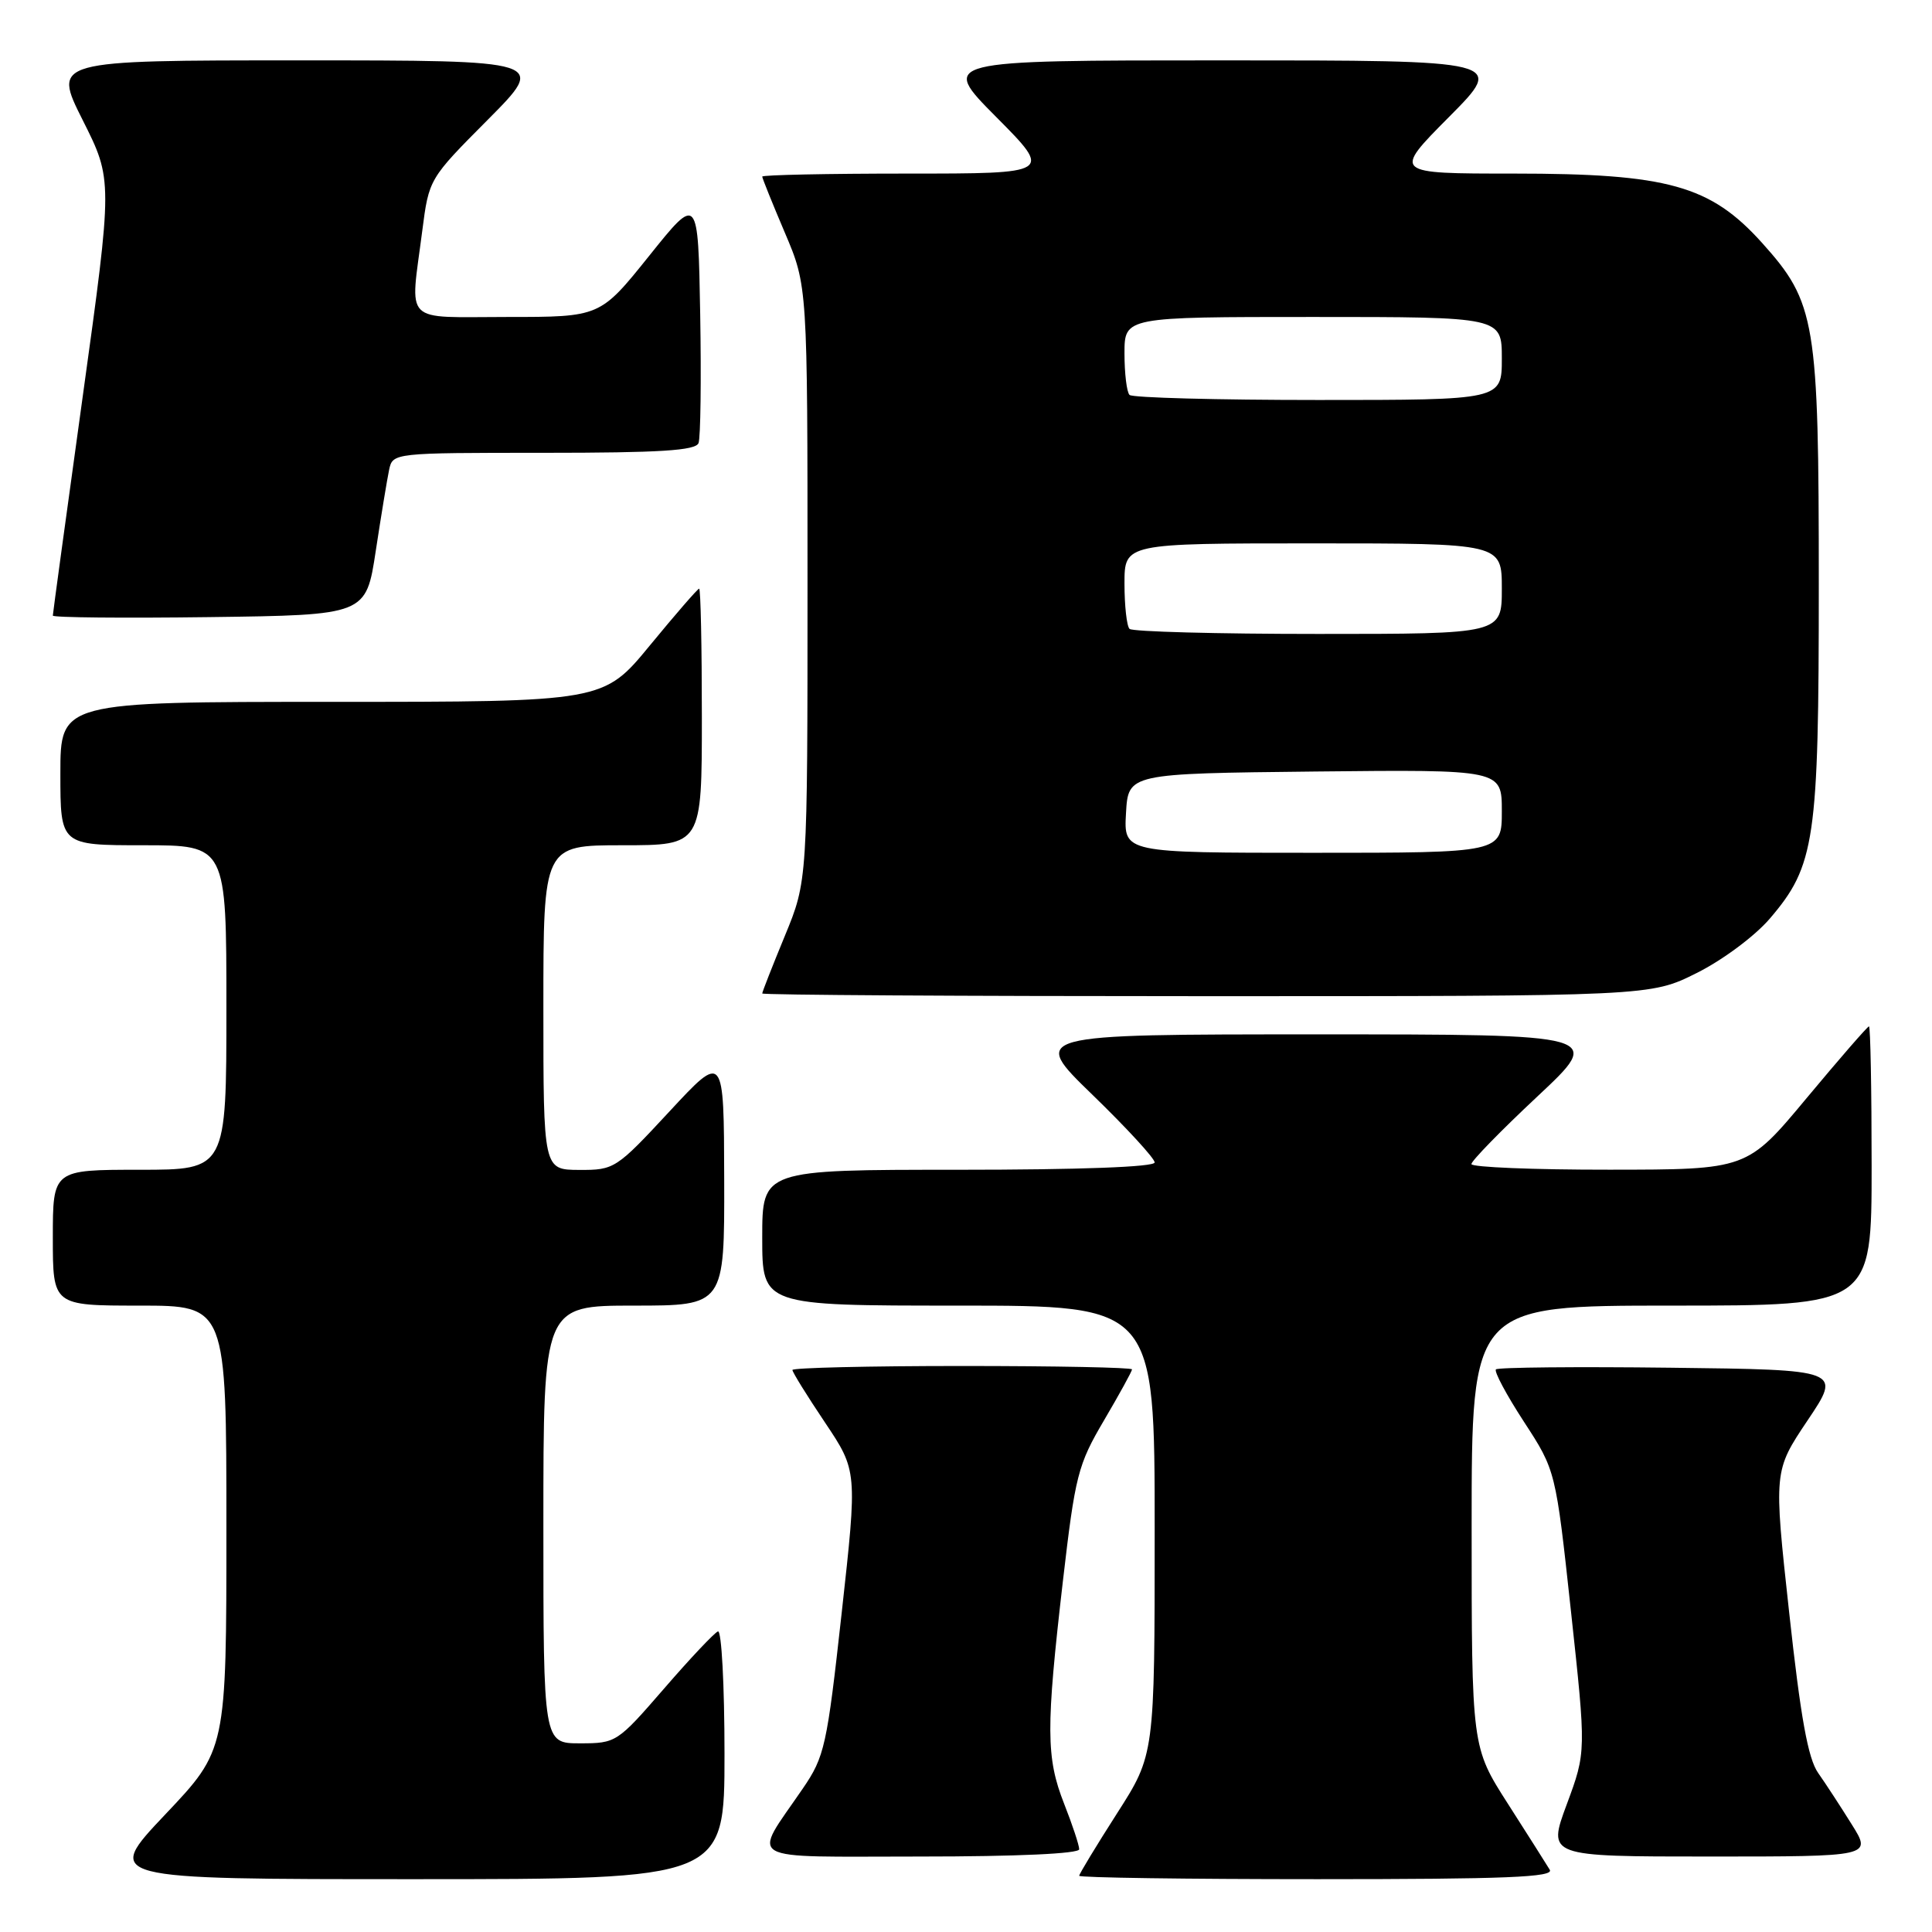<?xml version="1.0" encoding="UTF-8" standalone="no"?>
<!DOCTYPE svg PUBLIC "-//W3C//DTD SVG 1.1//EN" "http://www.w3.org/Graphics/SVG/1.1/DTD/svg11.dtd" >
<svg xmlns="http://www.w3.org/2000/svg" xmlns:xlink="http://www.w3.org/1999/xlink" version="1.1" viewBox="0 0 256 256">
 <g >
 <path fill="currentColor"
d=" M 96.00 232.42 C 96.00 223.30 95.61 215.98 95.13 216.17 C 94.66 216.35 91.44 219.76 87.99 223.75 C 81.80 230.89 81.64 231.00 76.85 231.00 C 72.00 231.00 72.00 231.00 72.00 202.00 C 72.00 173.00 72.00 173.00 84.00 173.00 C 96.00 173.00 96.00 173.00 95.96 156.25 C 95.92 139.50 95.92 139.50 88.71 147.27 C 81.65 154.88 81.40 155.04 76.75 155.02 C 72.00 155.00 72.00 155.00 72.00 133.50 C 72.00 112.00 72.00 112.00 82.50 112.00 C 93.00 112.00 93.00 112.00 93.00 95.00 C 93.00 85.65 92.84 78.00 92.64 78.00 C 92.45 78.00 89.52 81.38 86.13 85.50 C 79.97 93.00 79.97 93.00 43.99 93.00 C 8.00 93.00 8.00 93.00 8.00 102.50 C 8.00 112.00 8.00 112.00 19.00 112.00 C 30.00 112.00 30.00 112.00 30.00 133.50 C 30.00 155.00 30.00 155.00 18.50 155.00 C 7.00 155.00 7.00 155.00 7.00 164.00 C 7.00 173.00 7.00 173.00 18.50 173.00 C 30.00 173.00 30.00 173.00 30.00 202.43 C 30.00 231.87 30.00 231.87 21.89 240.43 C 13.78 249.00 13.78 249.00 54.89 249.00 C 96.00 249.00 96.00 249.00 96.00 232.42 Z  M 205.35 247.75 C 204.94 247.06 202.43 243.12 199.80 239.00 C 195.00 231.50 195.00 231.50 195.00 202.25 C 195.00 173.00 195.00 173.00 221.50 173.00 C 248.00 173.00 248.00 173.00 248.00 154.50 C 248.00 144.32 247.84 136.00 247.65 136.00 C 247.46 136.00 243.75 140.27 239.40 145.49 C 231.50 154.98 231.50 154.98 213.25 154.99 C 203.21 155.00 194.99 154.66 194.97 154.25 C 194.95 153.84 198.89 149.80 203.72 145.28 C 212.50 137.06 212.50 137.06 174.50 137.06 C 136.50 137.06 136.50 137.06 144.75 145.06 C 149.29 149.46 153.00 153.50 153.00 154.03 C 153.00 154.63 143.11 155.00 127.00 155.00 C 101.00 155.00 101.00 155.00 101.00 164.00 C 101.00 173.00 101.00 173.00 127.00 173.00 C 153.00 173.00 153.00 173.00 153.00 202.75 C 153.00 232.50 153.00 232.50 148.00 240.30 C 145.25 244.60 143.00 248.31 143.00 248.55 C 143.00 248.80 157.20 249.00 174.56 249.00 C 199.55 249.00 205.96 248.74 205.35 247.75 Z  M 143.00 245.04 C 143.00 244.51 142.10 241.79 141.00 239.00 C 138.60 232.90 138.58 229.03 140.84 209.50 C 142.47 195.49 142.82 194.09 146.29 188.20 C 148.33 184.73 150.00 181.69 150.00 181.45 C 150.00 181.20 139.88 181.00 127.50 181.00 C 115.12 181.00 105.00 181.24 105.00 181.53 C 105.00 181.82 106.94 184.95 109.31 188.48 C 113.61 194.90 113.61 194.90 111.53 213.70 C 109.57 231.41 109.27 232.76 106.37 237.00 C 99.62 246.88 98.09 246.00 121.96 246.00 C 134.78 246.00 143.00 245.62 143.00 245.04 Z  M 245.37 241.75 C 243.91 239.41 241.91 236.34 240.91 234.92 C 239.57 233.01 238.59 227.57 237.07 213.63 C 235.02 194.91 235.02 194.91 239.52 188.20 C 244.02 181.50 244.02 181.50 221.36 181.23 C 208.90 181.08 198.48 181.18 198.22 181.45 C 197.95 181.72 199.62 184.84 201.93 188.39 C 206.14 194.85 206.14 194.85 208.16 213.49 C 210.18 232.14 210.18 232.14 207.61 239.07 C 205.04 246.00 205.04 246.00 226.53 246.00 C 248.03 246.00 248.03 246.00 245.37 241.75 Z  M 224.82 128.93 C 228.25 127.22 232.52 124.04 234.50 121.73 C 240.51 114.71 241.00 111.38 241.00 77.50 C 241.00 42.50 240.60 40.11 233.48 32.18 C 226.63 24.57 221.01 23.00 200.58 23.00 C 184.55 23.00 184.55 23.00 192.00 15.50 C 199.45 8.00 199.45 8.00 162.00 8.00 C 124.55 8.00 124.55 8.00 132.00 15.50 C 139.45 23.00 139.45 23.00 120.22 23.00 C 109.65 23.00 101.00 23.18 101.00 23.40 C 101.00 23.61 102.35 26.96 104.00 30.84 C 107.00 37.89 107.00 37.89 107.00 77.31 C 107.00 116.72 107.00 116.72 104.00 124.00 C 102.35 128.00 101.00 131.44 101.00 131.64 C 101.00 131.84 127.48 132.00 159.84 132.00 C 218.68 132.00 218.68 132.00 224.82 128.93 Z  M 49.79 73.00 C 50.50 68.33 51.30 63.49 51.56 62.25 C 52.04 60.01 52.11 60.00 72.05 60.00 C 87.47 60.00 92.18 59.70 92.56 58.71 C 92.83 58.00 92.93 50.31 92.78 41.62 C 92.50 25.81 92.50 25.81 86.01 33.91 C 79.52 42.00 79.52 42.00 67.26 42.00 C 53.18 42.00 54.34 43.16 55.95 30.60 C 56.84 23.70 56.84 23.70 64.65 15.85 C 72.45 8.00 72.45 8.00 39.72 8.00 C 6.98 8.00 6.98 8.00 10.96 15.92 C 14.94 23.84 14.94 23.84 10.97 52.47 C 8.79 68.22 7.00 81.31 7.00 81.57 C 7.00 81.83 16.34 81.92 27.75 81.77 C 48.50 81.50 48.50 81.50 49.79 73.00 Z  M 149.20 107.75 C 149.50 102.50 149.50 102.50 174.25 102.23 C 199.00 101.97 199.00 101.97 199.00 107.48 C 199.00 113.00 199.00 113.00 173.95 113.00 C 148.90 113.00 148.90 113.00 149.20 107.75 Z  M 149.67 83.33 C 149.30 82.97 149.00 80.27 149.00 77.33 C 149.00 72.00 149.00 72.00 174.00 72.00 C 199.00 72.00 199.00 72.00 199.00 78.00 C 199.00 84.00 199.00 84.00 174.67 84.00 C 161.28 84.00 150.03 83.70 149.67 83.33 Z  M 149.67 52.33 C 149.30 51.97 149.00 49.49 149.00 46.83 C 149.00 42.00 149.00 42.00 174.00 42.00 C 199.00 42.00 199.00 42.00 199.00 47.50 C 199.00 53.00 199.00 53.00 174.67 53.00 C 161.28 53.00 150.03 52.70 149.67 52.33 Z "/>
</g>
</svg>